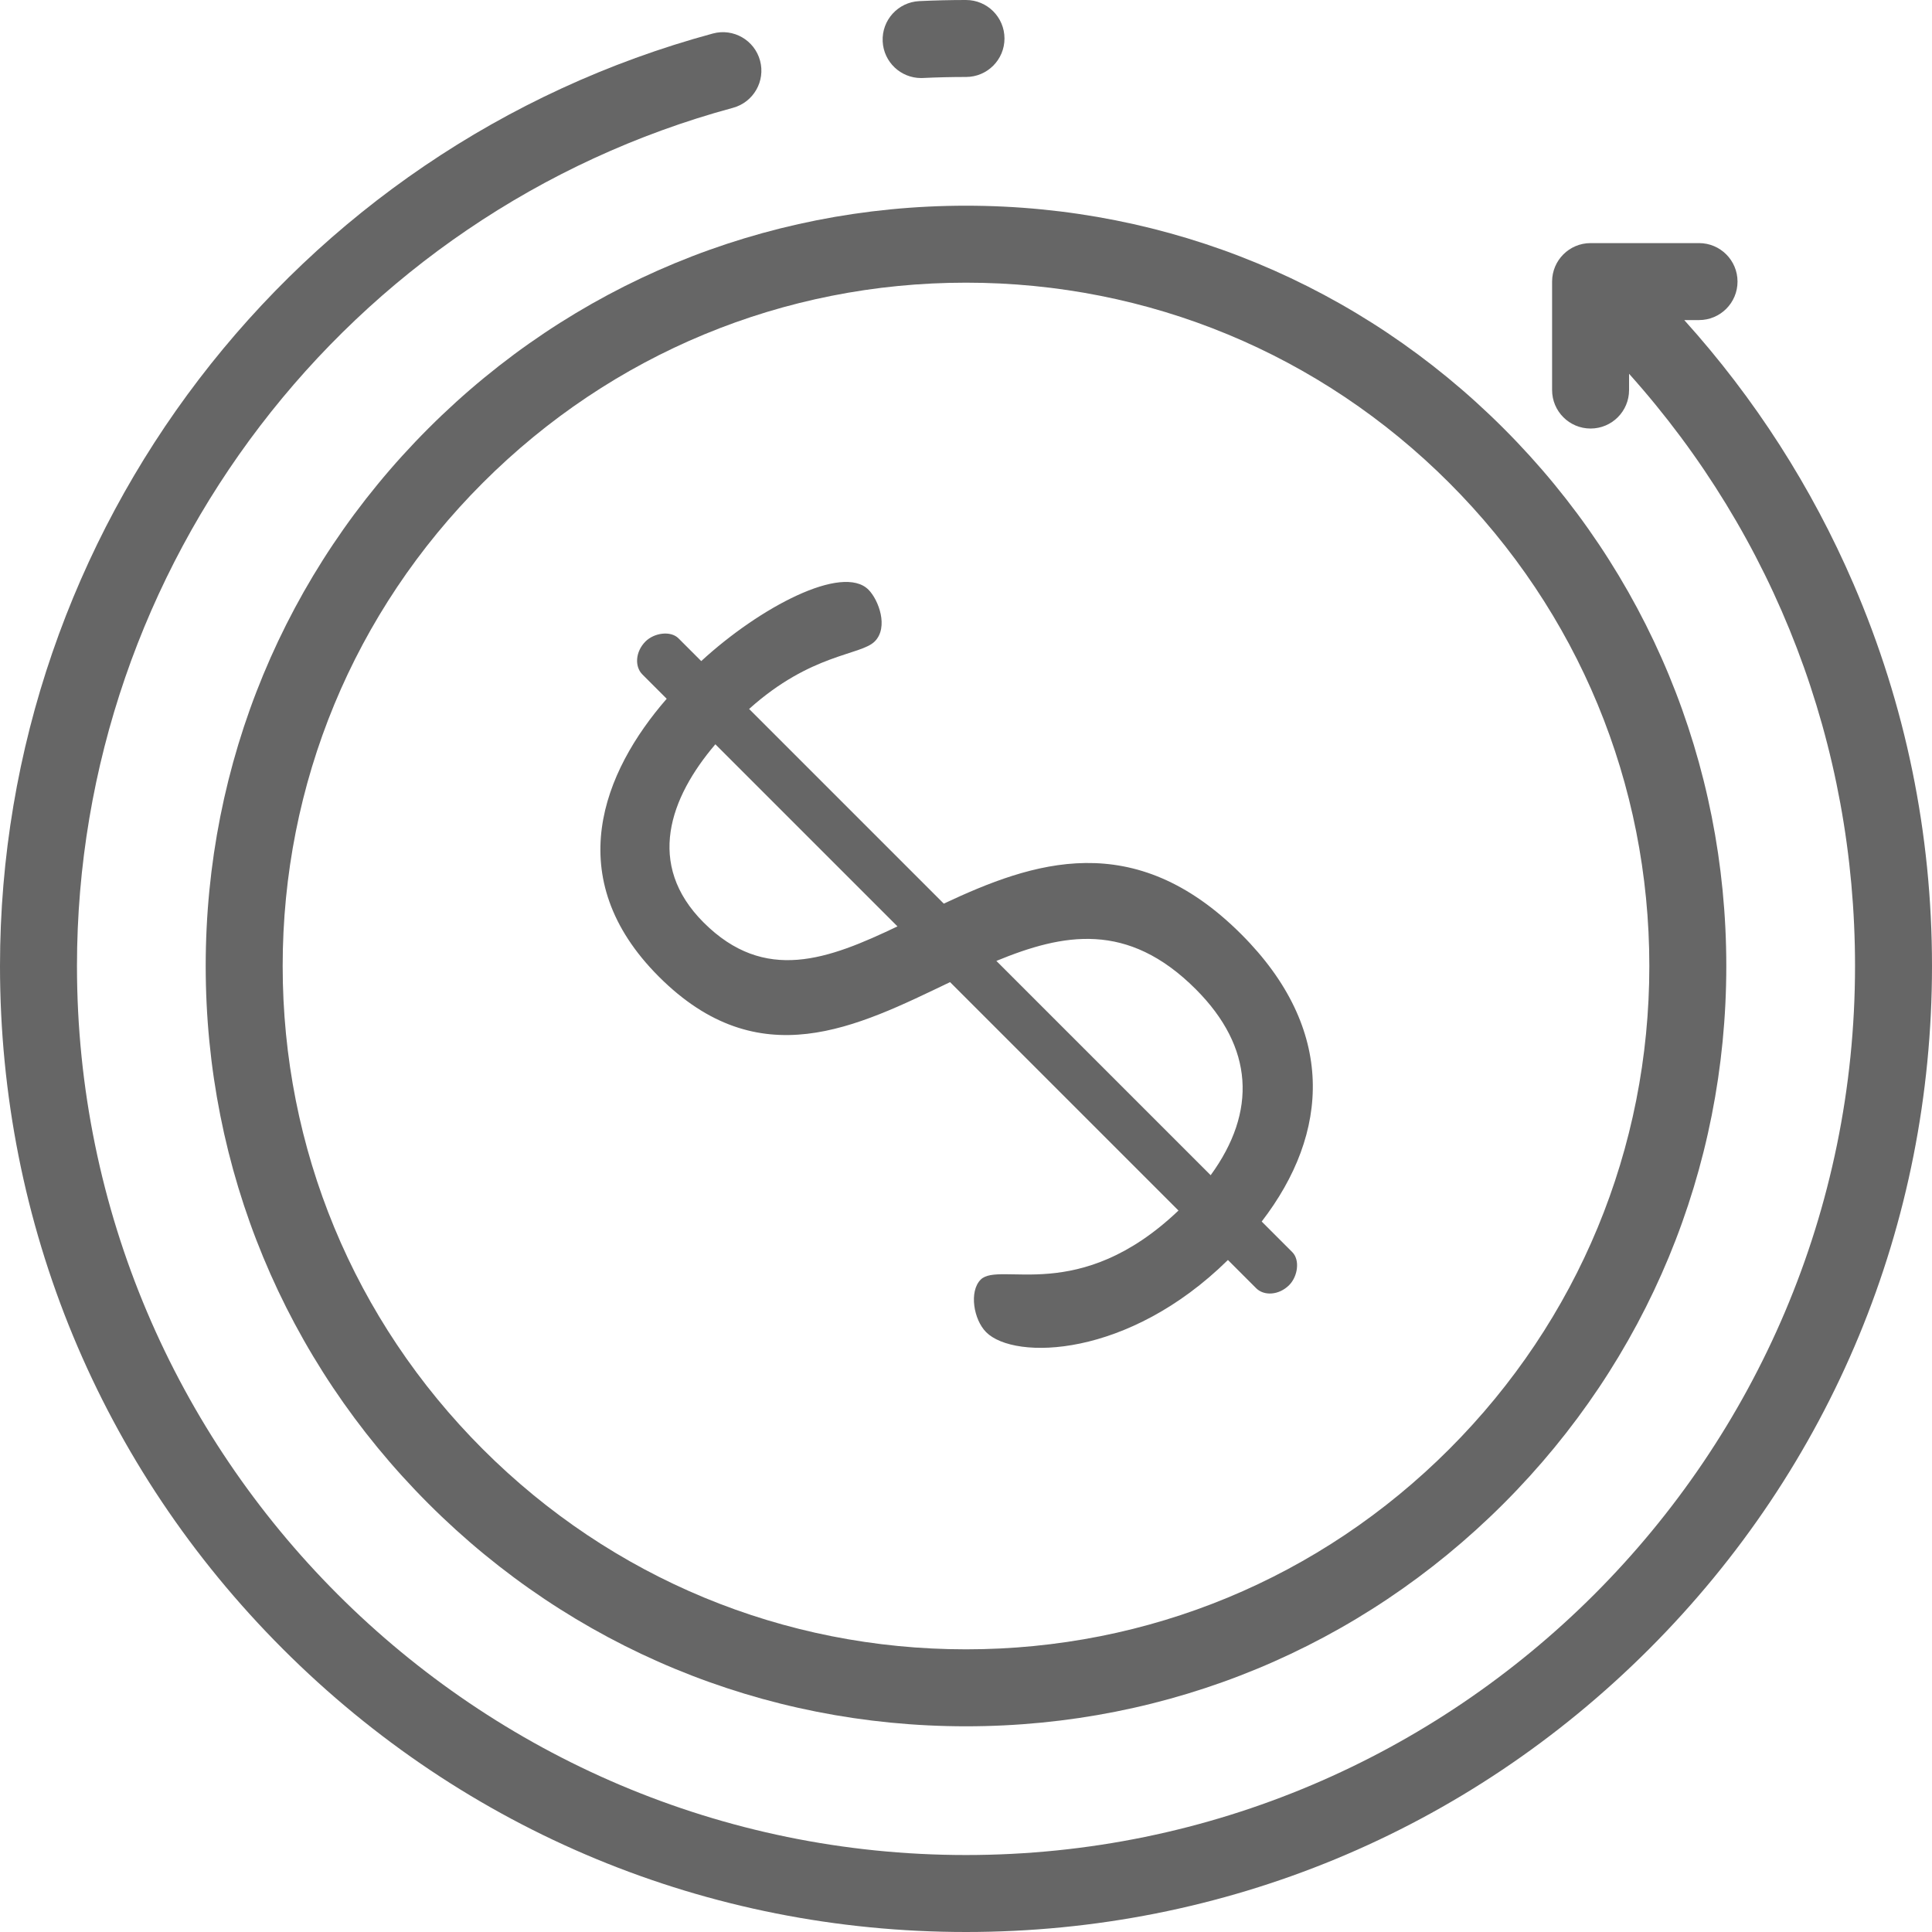 <!DOCTYPE svg PUBLIC "-//W3C//DTD SVG 1.1//EN" "http://www.w3.org/Graphics/SVG/1.1/DTD/svg11.dtd">
<!-- Uploaded to: SVG Repo, www.svgrepo.com, Transformed by: SVG Repo Mixer Tools -->
<svg fill="#666666" height="24px" width="24px" version="1.1" id="Layer_1" xmlns="http://www.w3.org/2000/svg" xmlns:xlink="http://www.w3.org/1999/xlink" viewBox="0 0 512 512" xml:space="preserve">
<g id="SVGRepo_bgCarrier" stroke-width="0"/>
<g id="SVGRepo_tracerCarrier" stroke-linecap="round" stroke-linejoin="round"/>
<g id="SVGRepo_iconCarrier"> <g> <g> <path d="M398.472,113.527C360.416,75.472,309.82,54.513,256,54.513s-104.417,20.958-142.473,59.015 C75.471,151.583,54.513,202.18,54.513,256s20.958,104.417,59.014,142.473c38.055,38.055,88.654,59.014,142.473,59.014 c53.819,0,104.417-20.958,142.473-59.014c38.055-38.055,59.014-88.654,59.014-142.473S436.527,151.583,398.472,113.527z M384.049,384.049c-34.203,34.203-79.678,53.04-128.049,53.04s-93.846-18.837-128.049-53.04 C93.748,349.846,74.911,304.371,74.911,256s18.837-93.846,53.04-128.049S207.629,74.911,256,74.911s93.846,18.837,128.049,53.04 c34.203,34.203,53.04,79.678,53.04,128.049S418.252,349.846,384.049,384.049z"/> </g> </g> <g> <g> <path d="M334.362,323.72c18.096-23.507,19.762-50.965-5.409-76.135c-28.499-28.499-55.333-19.138-78.84-8.112l-51.59-51.59 c16.434-14.768,29.538-14.145,33.283-17.89c3.744-3.744,1.04-11.024-1.664-13.728c-6.864-6.864-28.707,4.576-44.307,18.93 l-6.032-6.032c-2.081-2.081-6.449-1.457-8.737,0.83c-2.705,2.705-2.912,6.657-0.831,8.738l6.448,6.448 c-16.85,19.346-28.291,47.428-2.081,73.638c26.626,26.626,52.421,13.314,77.175,1.456l60.533,60.533 c-26.418,25.172-47.427,13.314-52.42,18.307c-3.12,3.12-1.873,10.607,1.456,13.936c7.489,7.489,37.652,6.865,64.069-19.138 l7.489,7.489c2.08,2.08,6.032,1.873,8.737-0.832c2.288-2.288,2.911-6.656,0.831-8.736L334.362,323.72z M186.459,244.463 c-15.394-15.394-8.946-33.075,3.121-47.22l48.26,48.26C219.534,254.241,202.686,260.69,186.459,244.463z M320.839,311.445 l-56.79-56.79c17.682-7.279,34.74-10.607,52.837,7.49C332.28,277.539,333.112,294.596,320.839,311.445z"/> </g> </g> <g> <g> <path d="M256,0c-4.125,0-8.29,0.099-12.381,0.295c-5.627,0.269-9.969,5.048-9.701,10.674c0.261,5.46,4.77,9.712,10.18,9.712 c0.163,0,0.328-0.004,0.495-0.012c3.768-0.179,7.605-0.27,11.407-0.27c5.632,0,10.199-4.567,10.199-10.199 C266.199,4.567,261.632,0,256,0z"/> </g> </g> <g> <g> <path d="M491.196,154.752c-11.092-25.733-26.152-49.183-44.851-69.929h3.918c5.632,0,10.199-4.567,10.199-10.199 c0-5.632-4.567-10.199-10.199-10.199h-28.743c-5.632,0-10.199,4.567-10.199,10.199v28.743c0,5.632,4.567,10.199,10.199,10.199 c5.632,0,10.199-4.567,10.199-10.199v-4.311c38.727,43.211,59.884,98.333,59.884,156.944 c0,129.911-105.69,235.602-235.602,235.602S20.398,385.911,20.398,256c0-106.18,71.488-199.702,173.844-227.427 c5.437-1.473,8.65-7.075,7.178-12.511c-1.473-5.437-7.076-8.654-12.511-7.178C77.682,39.012,0,140.63,0,256 c0,68.381,26.628,132.667,74.982,181.019C123.333,485.372,187.619,512,256,512s132.667-26.628,181.019-74.981 C485.372,388.667,512,324.381,512,256C512,220.843,505,186.778,491.196,154.752z"/> </g> </g> </g>
</svg>